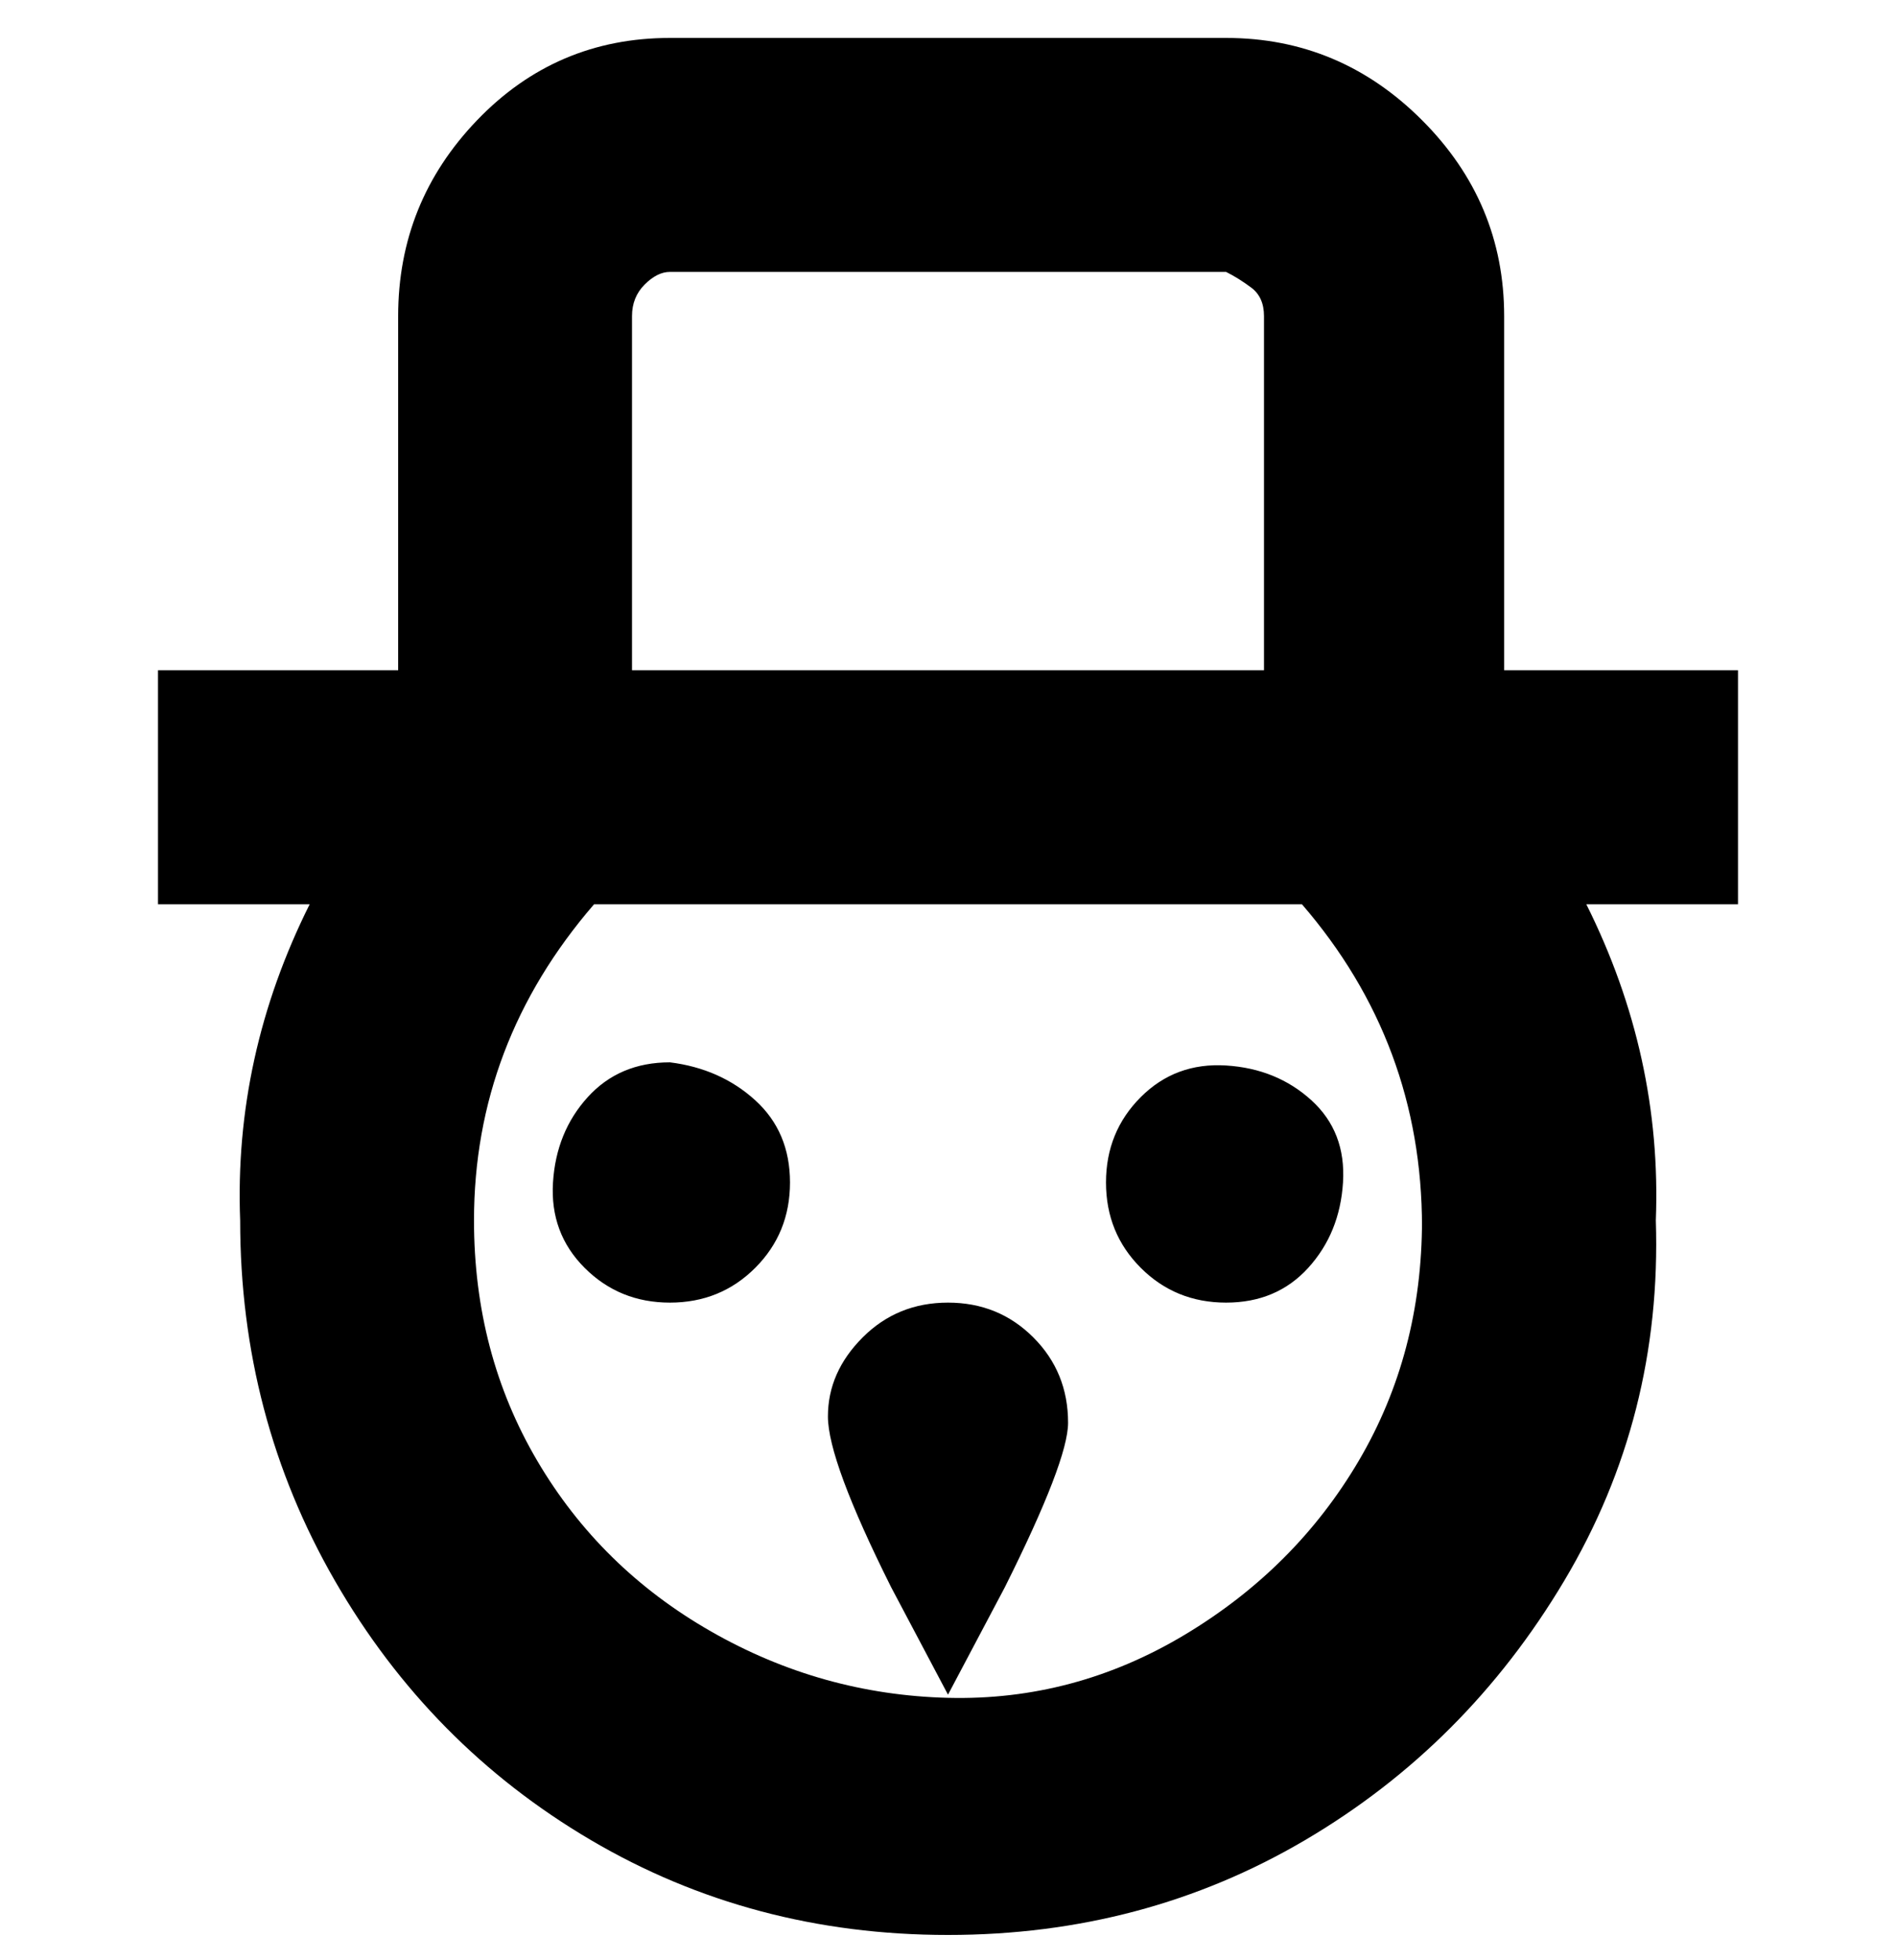 <svg viewBox="0 0 300 310" xmlns="http://www.w3.org/2000/svg"><path d="M275 106h-37V50q0-18-13-31T194 6h-88Q88 6 75.5 19T63 50v56H25v37h24q-12 24-11 50 0 31 15 57t40.5 41q25.5 15 56.5 15t56.5-15q25.5-15 41-41t14.5-57q1-26-11-50h24v-37zM100 50q0-3 2-5t4-2h88q2 1 4 2.5t2 4.5v56H100V50zm125 143q0 21-10 38t-27.5 27.5Q170 269 150 268.5T112.5 258Q95 248 85 231t-10-38q0-28 19-50h112q19 22 19 51v-1zm-119-25q8 1 13.5 6t5.5 13q0 8-5.5 13.5T106 206q-8 0-13.5-5.5t-5-13.5q.5-8 5.5-13.5t13-5.5zm69 19q0-8 5.5-13.5t13.5-5q8 .5 13.5 5.5t5 13q-.5 8-5.5 13.5t-13 5.5q-8 0-13.5-5.5T175 187zm-6 38q0 6-10 26l-9 17-9-17q-10-20-10-27t5.5-12.5Q142 206 150 206t13.5 5.5Q169 217 169 225z"/></svg>